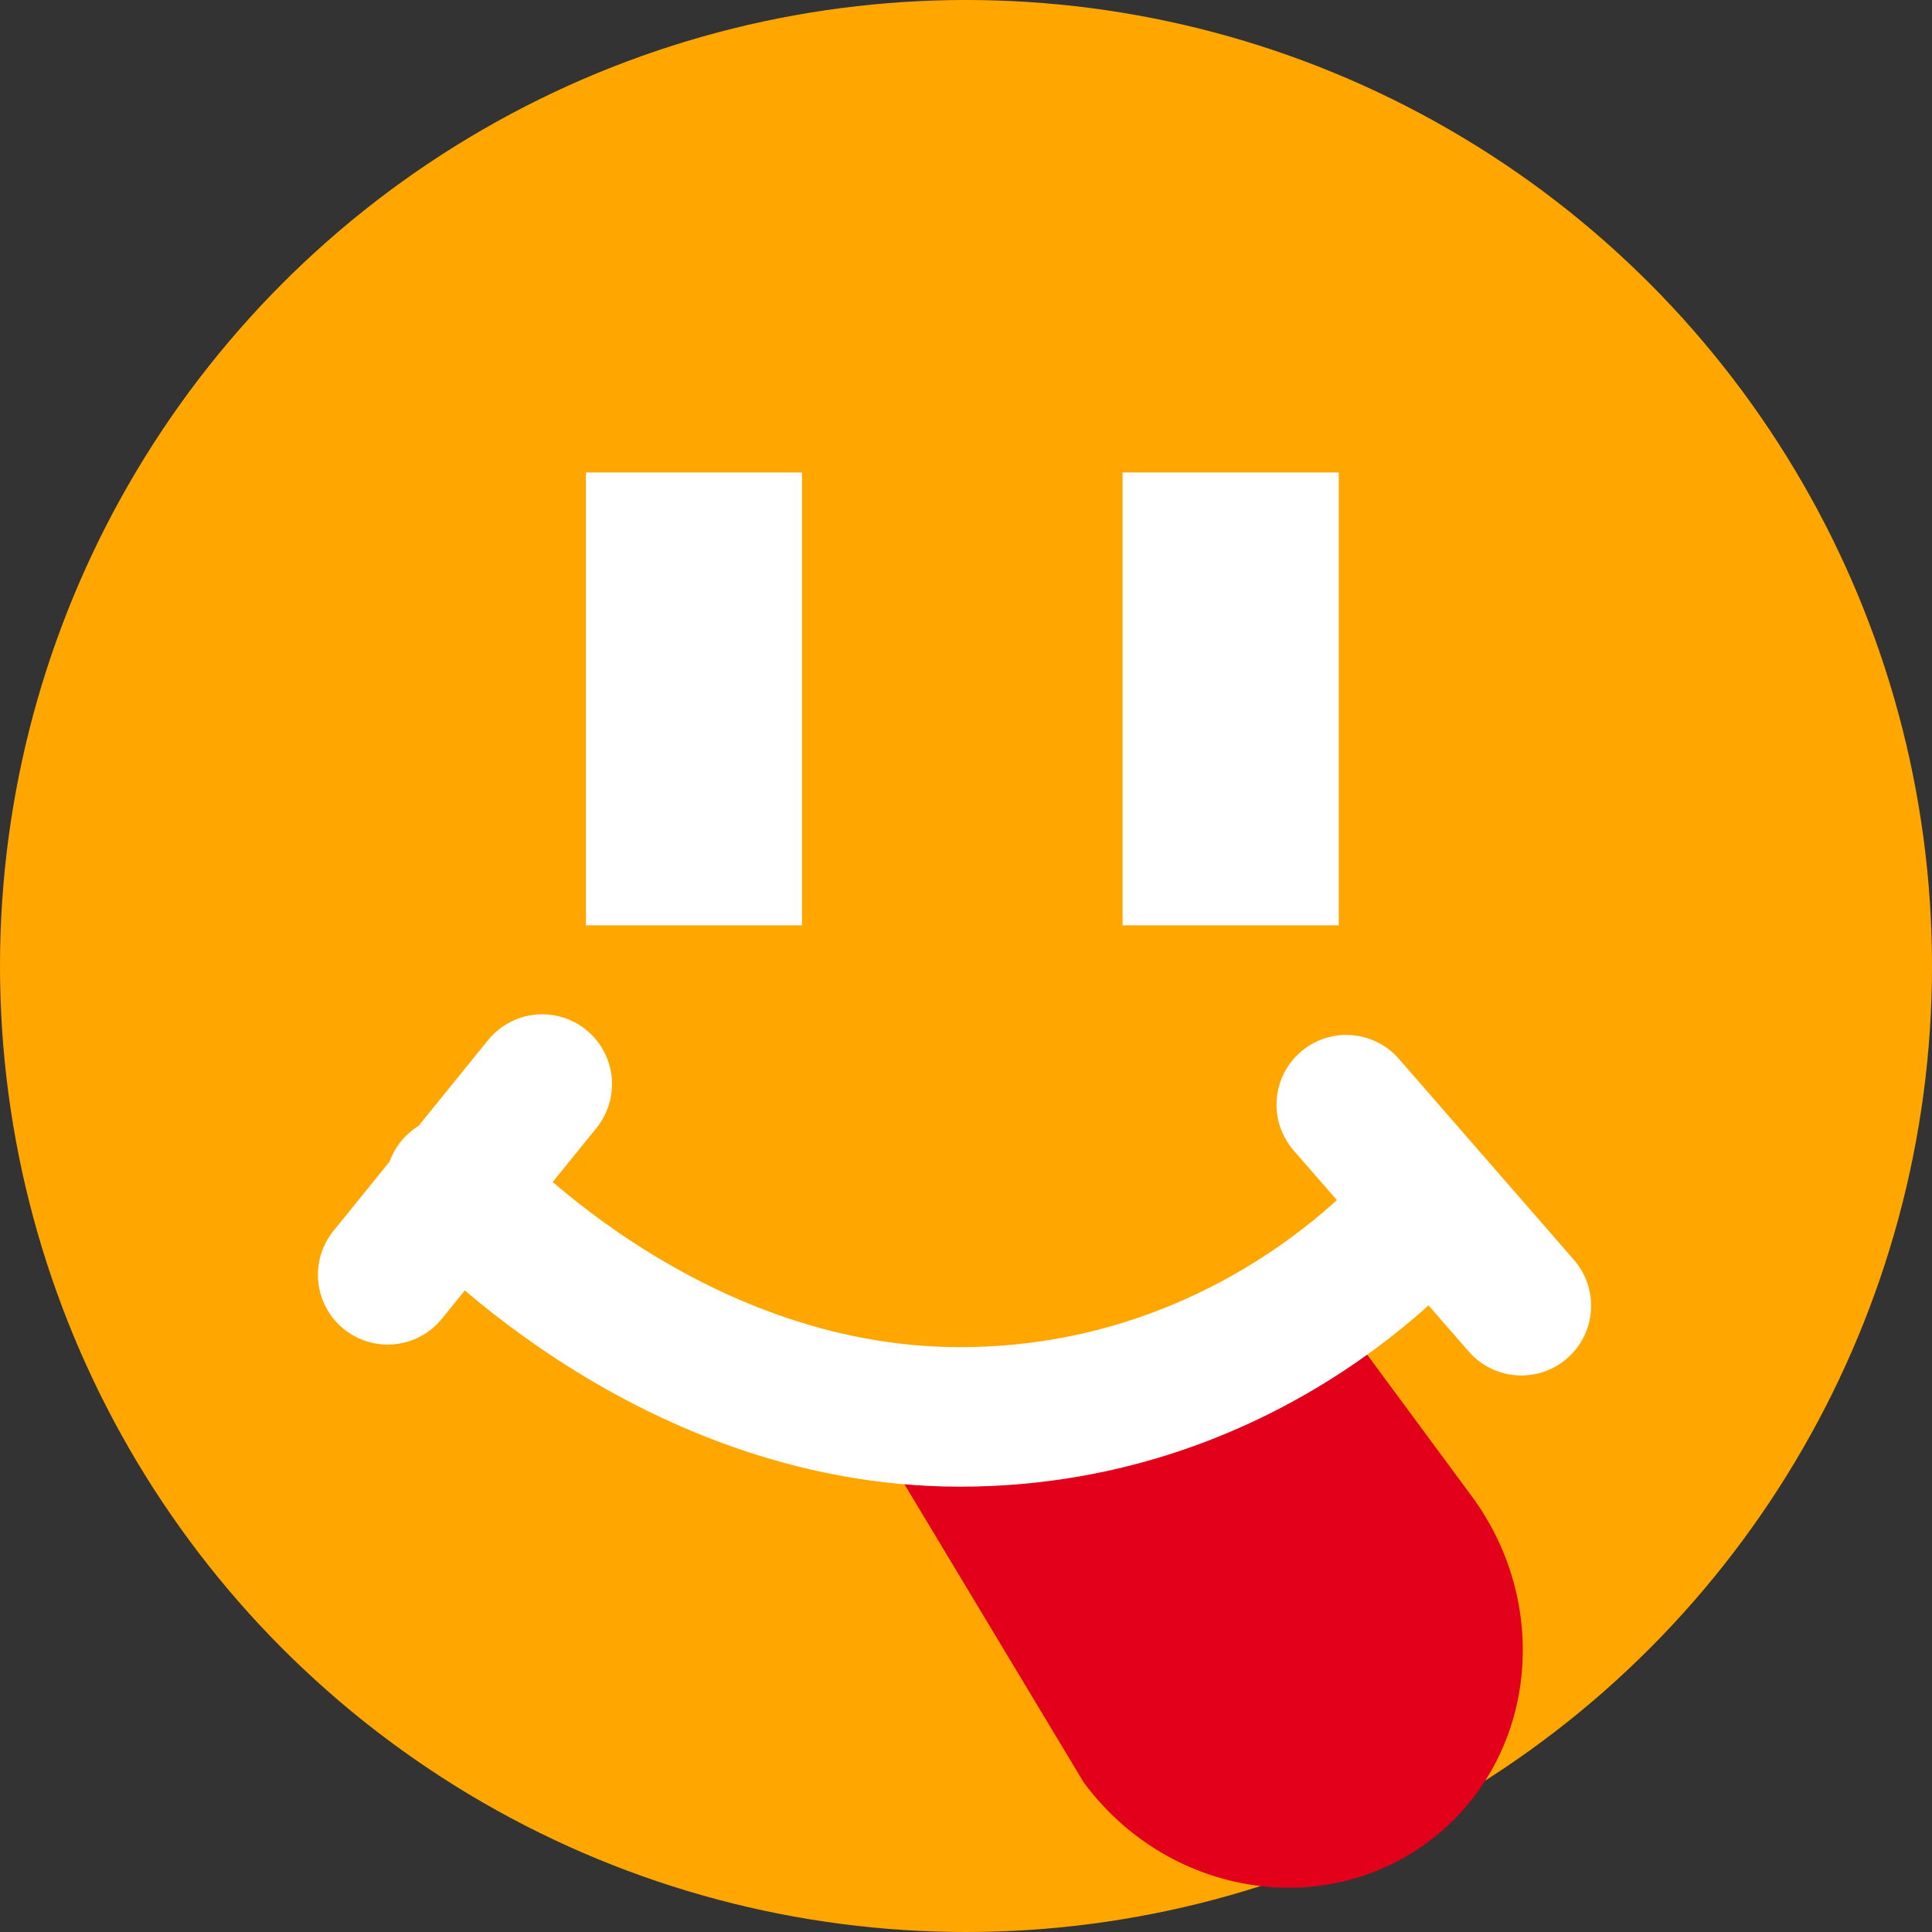 <?xml version="1.0" encoding="utf-8"?>
<!-- Generator: Adobe Illustrator 14.0.0, SVG Export Plug-In . SVG Version: 6.00 Build 43363)  -->
<!DOCTYPE svg PUBLIC "-//W3C//DTD SVG 1.1//EN" "http://www.w3.org/Graphics/SVG/1.1/DTD/svg11.dtd">
<svg version="1.1" id="Ebene_1" xmlns="http://www.w3.org/2000/svg" xmlns:xlink="http://www.w3.org/1999/xlink" x="0px" y="0px"
	 width="18px" height="18px" viewBox="0 0 18 18" enable-background="new 0 0 18 18" xml:space="preserve">
<rect x="0" y="0" width="18" height="18" fill="#333333" stroke="none"/>
<circle fill="#FFA700" cx="9" cy="9" r="9"/>
<rect x="5.459" y="4.402" fill="#FFFFFF" width="2.013" height="4.219"/>
<rect x="10.459" y="4.402" fill="#FFFFFF" width="2.014" height="4.219"/>
<path fill="#E2001A" d="M12.343,12.087l1.368,1.852c0.771,1.046,0.587,2.489-0.411,3.226l0,0c-0.998,0.736-2.433,0.485-3.204-0.56
	L8.32,13.651l-0.329-0.54c0,0,1.215,0.351,2.688-0.177S12.343,12.087,12.343,12.087z"/>
<g>
	<path fill="none" stroke="#FFFFFF" stroke-width="1.3" stroke-linecap="round" d="M13.285,11.26c0,0-1.555,1.941-4.341,1.941
		c-2.786,0-4.703-2.158-4.703-2.158"/>
	<line fill="#FF5600" stroke="#FFFFFF" stroke-width="1.3" stroke-linecap="round" x1="5.052" y1="10.1" x2="3.612" y2="11.877"/>
	
		<line fill="#FF5600" stroke="#FFFFFF" stroke-width="1.3" stroke-linecap="round" x1="14.174" y1="12.165" x2="12.543" y2="10.292"/>
</g>
</svg>
